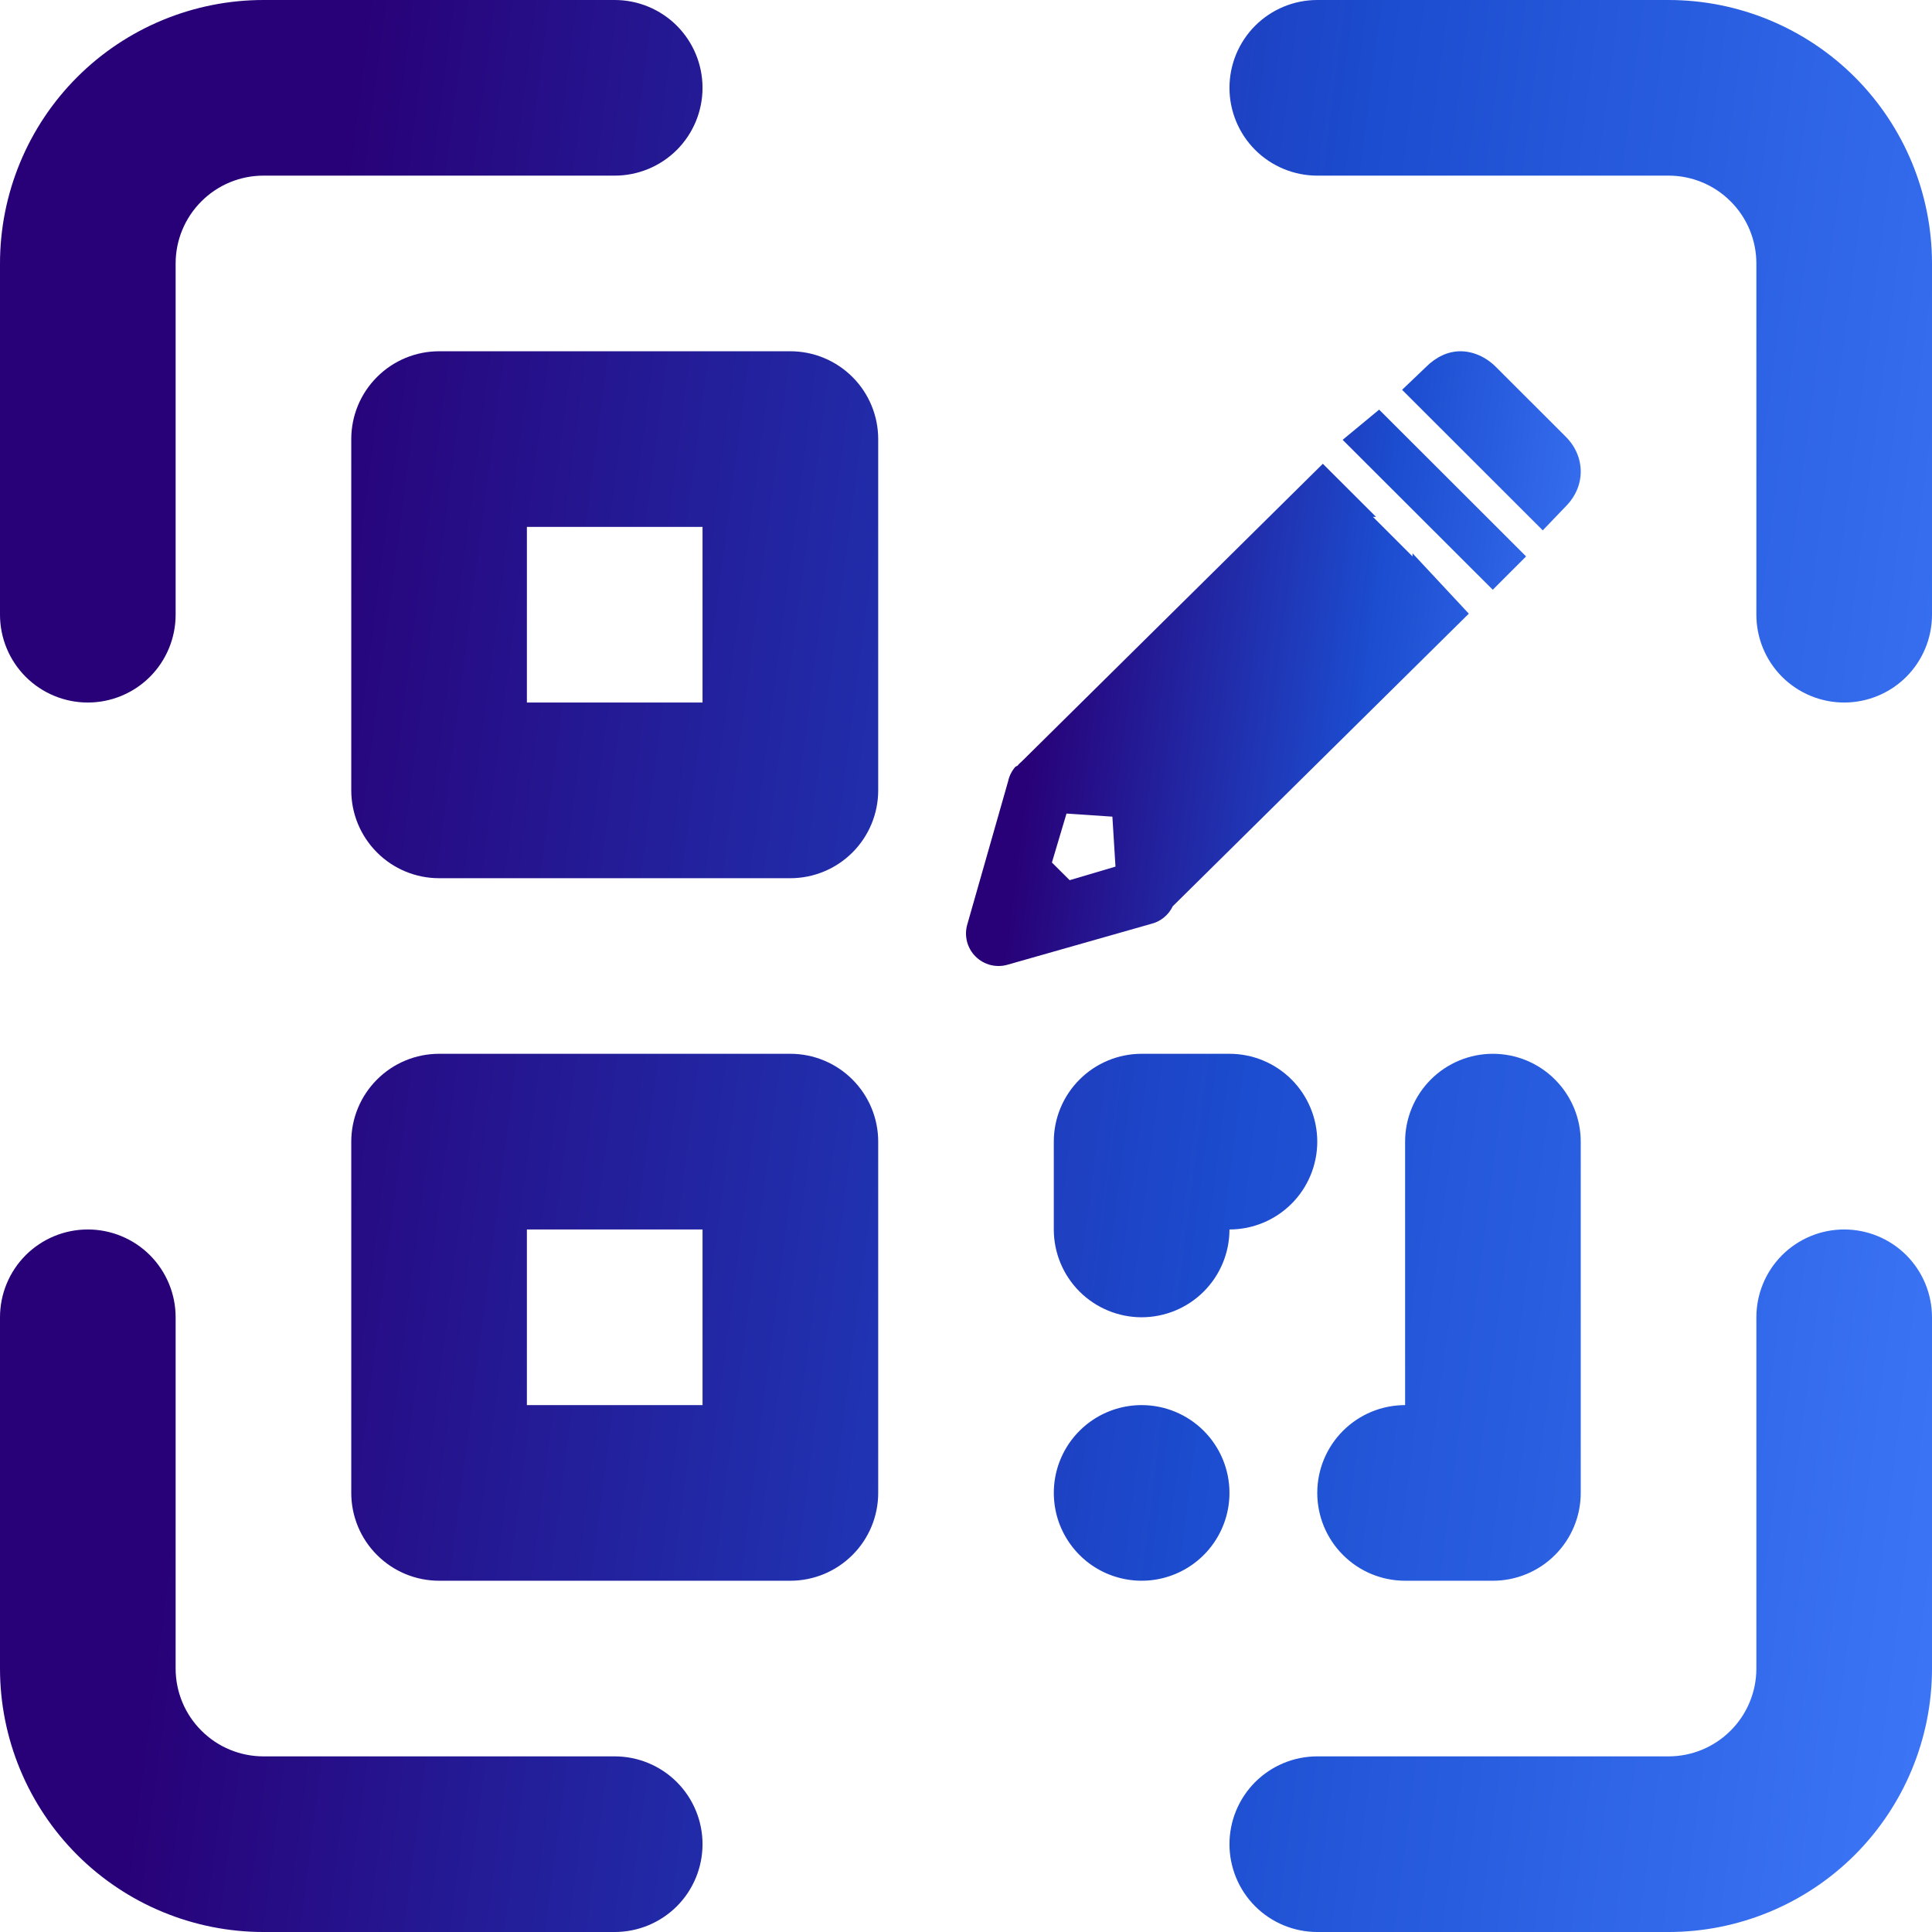 <svg width="43" height="43" viewBox="0 0 43 43" fill="none" xmlns="http://www.w3.org/2000/svg">
<path d="M32.505 7.818C32.227 7.818 31.962 7.944 31.739 8.167L31.206 8.676L34.337 11.804L34.848 11.271C35.293 10.826 35.293 10.164 34.848 9.719L33.293 8.166C33.071 7.943 32.783 7.818 32.505 7.818ZM30.695 9.117L29.883 9.789L33.224 13.126L33.966 12.384L30.695 9.117ZM29.442 10.322L22.739 16.949C22.705 16.977 22.674 17.008 22.646 17.042L22.6 17.065C22.519 17.157 22.463 17.269 22.437 17.39L21.532 20.564C21.493 20.69 21.49 20.823 21.521 20.951C21.553 21.079 21.619 21.195 21.712 21.288C21.805 21.381 21.922 21.447 22.049 21.479C22.177 21.51 22.311 21.507 22.437 21.468L25.615 20.564C25.72 20.539 25.819 20.491 25.903 20.422C25.988 20.354 26.055 20.268 26.102 20.17L32.691 13.658L31.438 12.314V12.384L30.556 11.503H30.625L29.442 10.322ZM23.737 18.107L24.758 18.176L24.827 19.288L23.807 19.59L23.412 19.197L23.737 18.107Z" fill="url(#paint0_linear_253_37)"/>
<path d="M13.682 39.091H5.864C5.345 39.091 4.848 38.885 4.482 38.518C4.115 38.152 3.909 37.655 3.909 37.136V29.318C3.909 28.8 3.703 28.303 3.337 27.936C2.97 27.57 2.473 27.364 1.955 27.364C1.436 27.364 0.939 27.57 0.572 27.936C0.206 28.303 0 28.8 0 29.318V37.136C0 38.691 0.618 40.183 1.717 41.283C2.817 42.382 4.309 43 5.864 43H13.682C14.2 43 14.697 42.794 15.064 42.428C15.43 42.061 15.636 41.564 15.636 41.045C15.636 40.527 15.43 40.03 15.064 39.663C14.697 39.297 14.2 39.091 13.682 39.091ZM41.045 27.364C40.527 27.364 40.03 27.57 39.663 27.936C39.297 28.303 39.091 28.8 39.091 29.318V37.136C39.091 37.655 38.885 38.152 38.518 38.518C38.152 38.885 37.655 39.091 37.136 39.091H29.318C28.8 39.091 28.303 39.297 27.936 39.663C27.57 40.03 27.364 40.527 27.364 41.045C27.364 41.564 27.57 42.061 27.936 42.428C28.303 42.794 28.8 43 29.318 43H37.136C38.691 43 40.183 42.382 41.283 41.283C42.382 40.183 43 38.691 43 37.136V29.318C43 28.8 42.794 28.303 42.428 27.936C42.061 27.57 41.564 27.364 41.045 27.364ZM37.136 0H29.318C28.8 0 28.303 0.206 27.936 0.572C27.57 0.939 27.364 1.436 27.364 1.955C27.364 2.473 27.57 2.97 27.936 3.337C28.303 3.703 28.8 3.909 29.318 3.909H37.136C37.655 3.909 38.152 4.115 38.518 4.482C38.885 4.848 39.091 5.345 39.091 5.864V13.682C39.091 14.2 39.297 14.697 39.663 15.064C40.03 15.43 40.527 15.636 41.045 15.636C41.564 15.636 42.061 15.43 42.428 15.064C42.794 14.697 43 14.2 43 13.682V5.864C43 4.309 42.382 2.817 41.283 1.717C40.183 0.618 38.691 0 37.136 0ZM1.955 15.636C2.473 15.636 2.97 15.43 3.337 15.064C3.703 14.697 3.909 14.2 3.909 13.682V5.864C3.909 5.345 4.115 4.848 4.482 4.482C4.848 4.115 5.345 3.909 5.864 3.909H13.682C14.2 3.909 14.697 3.703 15.064 3.337C15.43 2.97 15.636 2.473 15.636 1.955C15.636 1.436 15.43 0.939 15.064 0.572C14.697 0.206 14.2 0 13.682 0H5.864C4.309 0 2.817 0.618 1.717 1.717C0.618 2.817 0 4.309 0 5.864V13.682C0 14.2 0.206 14.697 0.572 15.064C0.939 15.43 1.436 15.636 1.955 15.636ZM17.591 7.818H9.773C9.254 7.818 8.757 8.024 8.391 8.391C8.024 8.757 7.818 9.254 7.818 9.773V17.591C7.818 18.109 8.024 18.606 8.391 18.973C8.757 19.34 9.254 19.546 9.773 19.546H17.591C18.109 19.546 18.606 19.34 18.973 18.973C19.34 18.606 19.546 18.109 19.546 17.591V9.773C19.546 9.254 19.34 8.757 18.973 8.391C18.606 8.024 18.109 7.818 17.591 7.818ZM15.636 15.636H11.727V11.727H15.636V15.636ZM17.591 23.454H9.773C9.254 23.454 8.757 23.66 8.391 24.027C8.024 24.394 7.818 24.891 7.818 25.409V33.227C7.818 33.746 8.024 34.243 8.391 34.609C8.757 34.976 9.254 35.182 9.773 35.182H17.591C18.109 35.182 18.606 34.976 18.973 34.609C19.34 34.243 19.546 33.746 19.546 33.227V25.409C19.546 24.891 19.34 24.394 18.973 24.027C18.606 23.66 18.109 23.454 17.591 23.454ZM15.636 31.273H11.727V27.364H15.636V31.273ZM25.409 29.318C25.927 29.318 26.425 29.112 26.791 28.746C27.158 28.379 27.364 27.882 27.364 27.364C27.882 27.364 28.379 27.158 28.746 26.791C29.112 26.425 29.318 25.927 29.318 25.409C29.318 24.891 29.112 24.394 28.746 24.027C28.379 23.66 27.882 23.454 27.364 23.454H25.409C24.891 23.454 24.394 23.66 24.027 24.027C23.66 24.394 23.454 24.891 23.454 25.409V27.364C23.454 27.882 23.66 28.379 24.027 28.746C24.394 29.112 24.891 29.318 25.409 29.318ZM33.227 23.454C32.709 23.454 32.212 23.66 31.845 24.027C31.479 24.394 31.273 24.891 31.273 25.409V31.273C30.754 31.273 30.257 31.479 29.891 31.845C29.524 32.212 29.318 32.709 29.318 33.227C29.318 33.746 29.524 34.243 29.891 34.609C30.257 34.976 30.754 35.182 31.273 35.182H33.227C33.746 35.182 34.243 34.976 34.609 34.609C34.976 34.243 35.182 33.746 35.182 33.227V25.409C35.182 24.891 34.976 24.394 34.609 24.027C34.243 23.66 33.746 23.454 33.227 23.454ZM25.409 31.273C25.023 31.273 24.645 31.387 24.323 31.602C24.002 31.817 23.751 32.122 23.603 32.479C23.455 32.836 23.417 33.229 23.492 33.609C23.567 33.988 23.754 34.336 24.027 34.609C24.3 34.883 24.649 35.069 25.028 35.144C25.407 35.22 25.8 35.181 26.157 35.033C26.514 34.885 26.82 34.635 27.034 34.313C27.249 33.992 27.364 33.614 27.364 33.227C27.364 32.709 27.158 32.212 26.791 31.845C26.425 31.479 25.927 31.273 25.409 31.273Z" fill="url(#paint1_linear_253_37)"/>
<defs>
<linearGradient id="paint0_linear_253_37" x1="37.886" y1="6.545" x2="24.482" y2="4.81" gradientUnits="userSpaceOnUse">
<stop stop-color="#417DFD"/>
<stop offset="0.469" stop-color="#1C4CCF"/>
<stop offset="1" stop-color="#280178"/>
</linearGradient>
<linearGradient id="paint1_linear_253_37" x1="51.5" y1="-4" x2="9.373" y2="-9.453" gradientUnits="userSpaceOnUse">
<stop stop-color="#417DFD"/>
<stop offset="0.469" stop-color="#1C4CCF"/>
<stop offset="1" stop-color="#280178"/>
</linearGradient>
</defs>
</svg>
